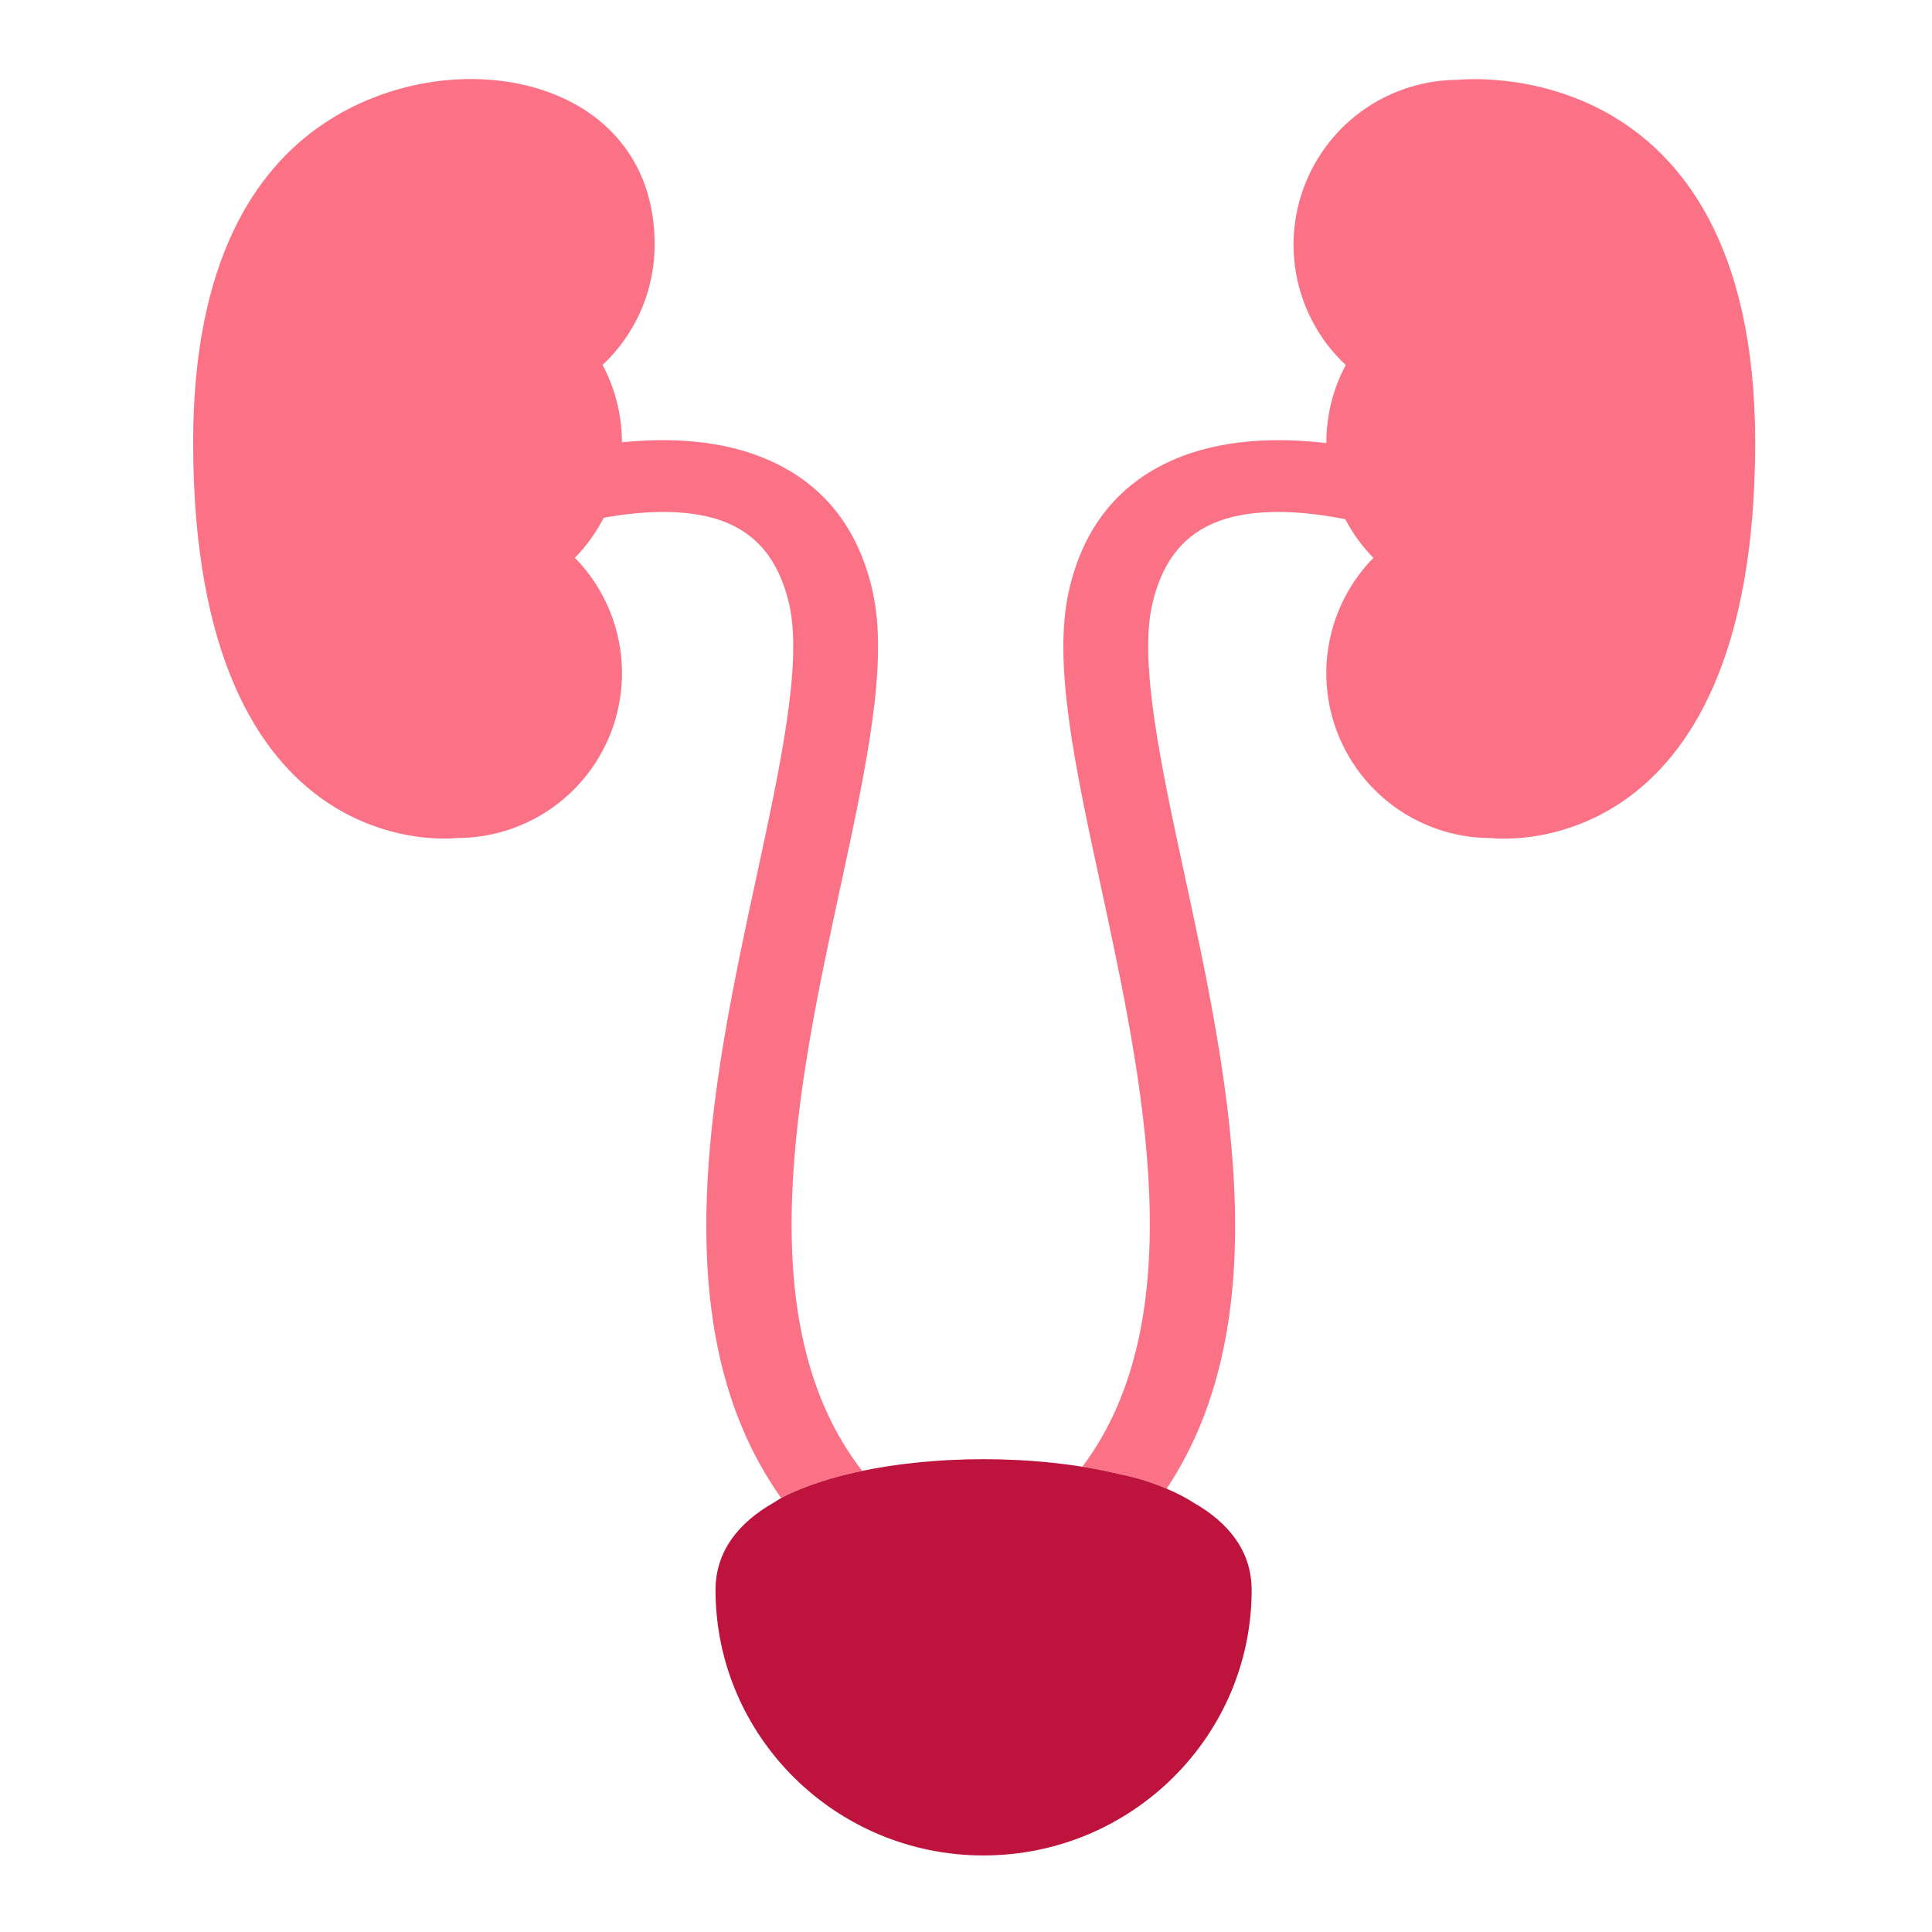 <svg width="48" height="48" viewBox="0 0 48 48" fill="none" xmlns="http://www.w3.org/2000/svg">
<g clip-path="url(#clip0_677_6759)">
<path d="M15.381 15.958C15.23 15.165 14.848 14.434 14.283 13.858C14.572 13.563 14.813 13.227 14.999 12.864C16.006 12.681 17.222 12.614 18.12 13.014C18.902 13.364 19.377 14.018 19.61 15.022C19.936 16.48 19.39 19.019 18.81 21.711L18.807 21.725C17.706 26.814 16.381 32.961 19.408 37.218C19.909 36.94 20.682 36.714 21.042 36.628C21.166 36.598 21.293 36.569 21.421 36.543C18.552 32.855 19.828 26.92 20.877 22.048L20.884 22.019C21.525 19.047 22.08 16.477 21.68 14.69C21.331 13.131 20.465 12.029 19.092 11.428C17.934 10.92 16.609 10.871 15.452 10.989C15.451 10.322 15.287 9.661 14.971 9.067C15.379 8.684 15.705 8.221 15.928 7.707C16.15 7.192 16.265 6.638 16.265 6.078C16.265 1.876 11.211 0.918 8.017 3.089C6.339 4.227 4.799 6.496 4.799 10.992C4.799 21.639 11.351 20.82 11.351 20.82C12.158 20.821 12.947 20.584 13.62 20.138C14.293 19.692 14.819 19.058 15.132 18.314C15.445 17.57 15.532 16.75 15.381 15.958Z" fill="#FB7185"/>
<path d="M33.024 15.96C33.175 15.167 33.557 14.436 34.122 13.86C33.842 13.574 33.607 13.25 33.423 12.9C32.383 12.691 31.069 12.588 30.114 13.015C29.333 13.364 28.857 14.018 28.625 15.022C28.298 16.48 28.845 19.019 29.425 21.711L29.428 21.725C30.508 26.722 31.805 32.739 28.986 36.985C28.67 36.85 28.273 36.714 27.833 36.628C27.529 36.554 27.213 36.492 26.892 36.441C29.659 32.746 28.396 26.875 27.357 22.048L27.351 22.019C26.709 19.047 26.154 16.477 26.554 14.69C26.903 13.131 27.769 12.029 29.142 11.428C30.358 10.895 31.756 10.868 32.953 11.008C32.951 10.334 33.115 9.668 33.434 9.068C32.834 8.507 32.417 7.778 32.237 6.976C32.057 6.174 32.123 5.337 32.425 4.573C32.727 3.809 33.252 3.153 33.931 2.691C34.611 2.23 35.414 1.983 36.235 1.983C36.235 1.983 43.607 1.164 43.607 10.993C43.607 21.641 37.054 20.822 37.054 20.822C36.247 20.824 35.458 20.587 34.785 20.141C34.112 19.695 33.586 19.06 33.273 18.316C32.959 17.573 32.873 16.753 33.024 15.96Z" fill="#FB7185"/>
<path d="M31.097 39.502C31.097 38.544 30.528 37.828 29.641 37.327C29.399 37.164 28.699 36.797 27.833 36.629C26.766 36.369 25.563 36.253 24.433 36.253C23.311 36.253 22.109 36.369 21.042 36.629C20.637 36.725 19.707 37 19.233 37.327C18.347 37.828 17.777 38.544 17.777 39.502C17.777 43.136 20.761 46.098 24.433 46.098C28.113 46.098 31.097 43.136 31.097 39.502Z" fill="#BE133C"/>
</g>
<defs>
<clipPath id="clip0_677_6759">
<rect width="38.85" height="44.4" fill="white" transform="translate(4.799 1.8)"/>
</clipPath>
</defs>
</svg>
